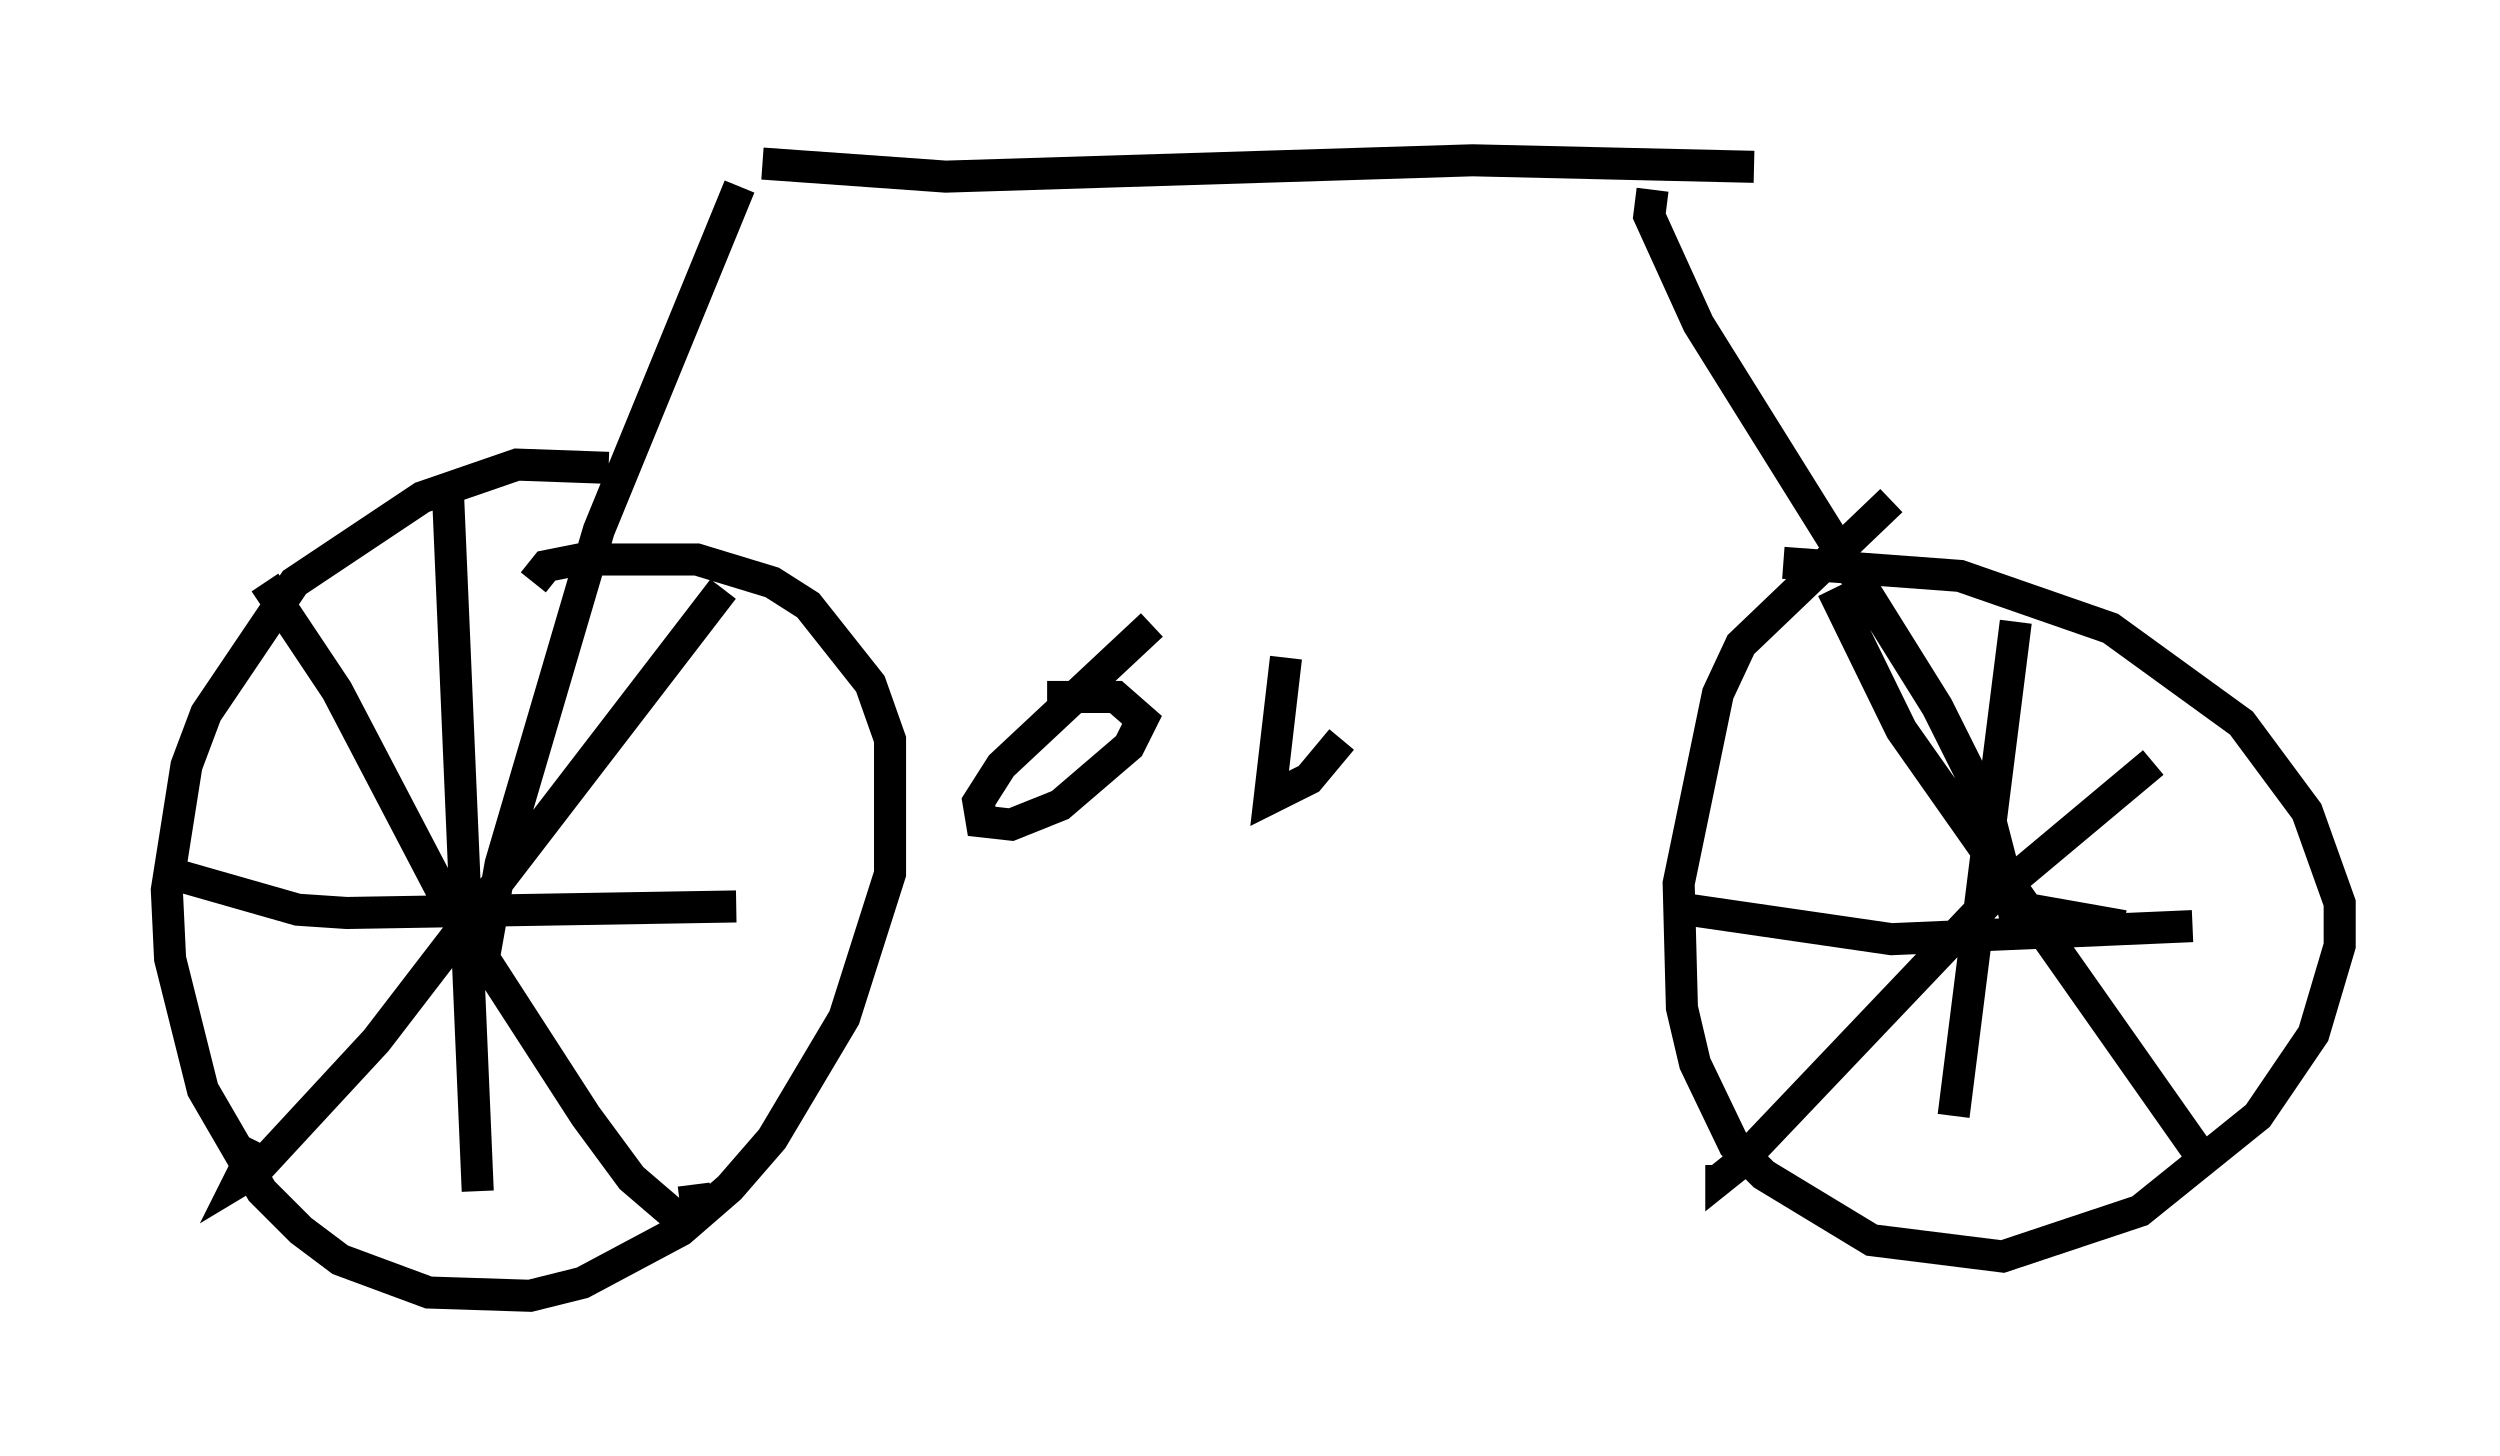 <?xml version="1.0" encoding="utf-8" ?>
<svg baseProfile="full" height="45.423" version="1.1" width="77.988" xmlns="http://www.w3.org/2000/svg" xmlns:ev="http://www.w3.org/2001/xml-events" xmlns:xlink="http://www.w3.org/1999/xlink"><defs /><rect fill="white" height="45.423" width="77.988" x="0" y="0" /><path d="M23.681, 18.883 m-4.696, -4.288 l-2.858, -0.102 -2.96, 1.021 l-3.981, 2.654 -2.756, 4.083 l-0.613, 1.633 -0.613, 3.879 l0.102, 2.144 1.021, 4.083 l1.838, 3.165 1.225, 1.225 l1.225, 0.919 2.756, 1.021 l3.165, 0.102 1.633, -0.408 l3.063, -1.633 1.531, -1.327 l1.327, -1.531 2.246, -3.777 l1.429, -4.492 0.0, -4.185 l-0.613, -1.735 -1.94, -2.45 l-1.123, -0.715 -2.348, -0.715 l-3.675, 0.0 -1.021, 0.204 l-0.408, 0.51 m42.365, -2.552 l-4.696, 4.492 -0.715, 1.531 l-1.225, 5.921 0.102, 3.879 l0.408, 1.735 1.225, 2.552 l0.919, 0.919 3.369, 2.042 l4.083, 0.51 4.288, -1.429 l3.675, -2.96 1.735, -2.552 l0.817, -2.756 0.0, -1.327 l-1.021, -2.858 -2.042, -2.756 l-4.083, -2.96 -4.696, -1.633 l-5.513, -0.408 m-47.367, 0.613 l2.246, 3.369 3.471, 6.635 l4.288, 6.635 1.429, 1.94 l1.429, 1.225 0.613, -0.204 l-0.102, -0.817 m0.919, -18.579 l-10.821, 14.088 -3.777, 4.083 l-0.51, 0.306 0.613, -1.225 m-3.063, -8.473 l4.288, 1.225 1.531, 0.102 l12.148, -0.204 m-8.983, -12.658 l0.919, 21.54 m42.263, -18.784 l2.144, 4.39 9.188, 13.067 m-1.327, -12.046 l-5.002, 4.185 -7.963, 8.371 l-0.51, 0.408 0.0, -0.408 m-1.021, -7.963 l6.329, 0.919 9.392, -0.408 m-5.513, -9.494 l-1.94, 15.415 m-45.836, -5.002 l0.51, -2.858 3.063, -10.413 l4.39, -10.719 m43.182, 23.071 l-3.471, -0.613 -0.817, -3.165 l-1.531, -3.063 -7.452, -11.944 l-1.531, -3.369 0.102, -0.817 m-27.767, -0.817 l5.717, 0.408 16.436, -0.51 l8.779, 0.204 m-18.784, 14.292 l-4.696, 4.39 -0.715, 1.123 l0.102, 0.613 0.919, 0.102 l1.531, -0.613 2.144, -1.838 l0.408, -0.817 -0.817, -0.715 l-2.144, 0.0 m7.452, -1.225 l-0.51, 4.39 1.225, -0.613 l1.021, -1.225 " fill="none" stroke="black" stroke-width="1" /></svg>